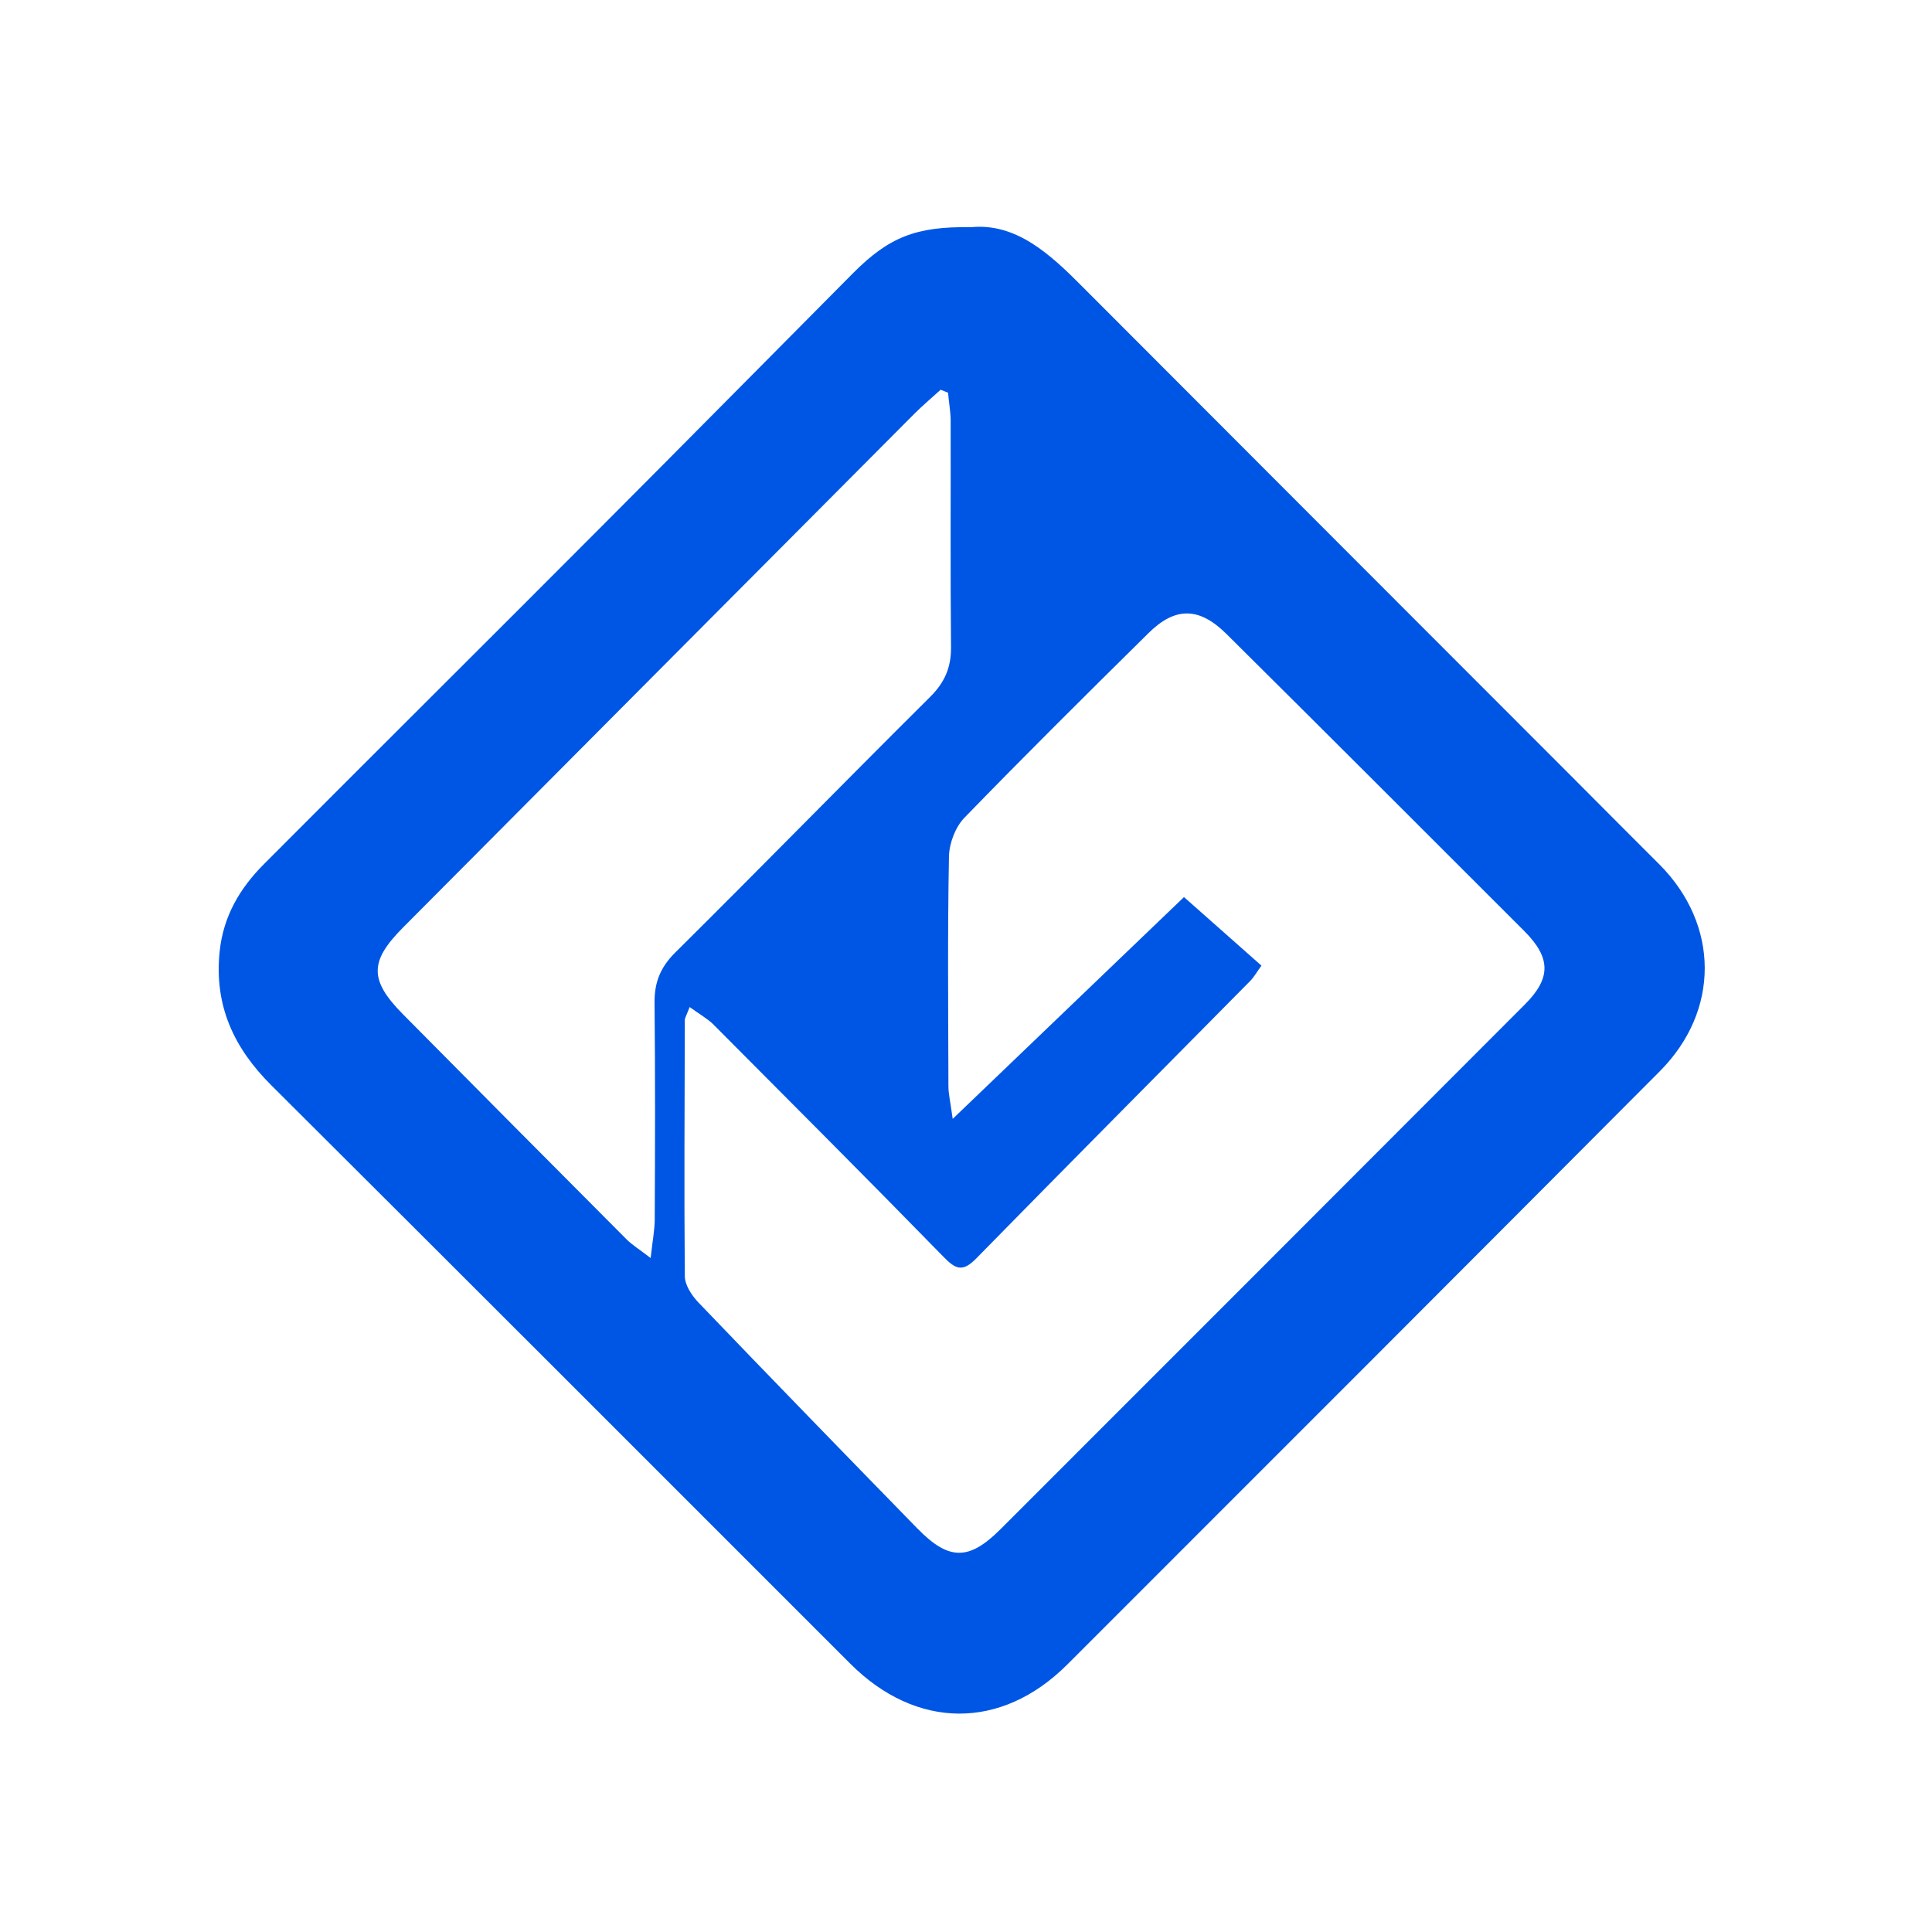 <svg width="157" height="157" viewBox="0 0 157 157" fill="none" xmlns="http://www.w3.org/2000/svg">
<path d="M78.898 18.463C82.582 18.1 85.344 20.651 88.047 23.384C101.376 36.744 114.706 50.074 128.036 63.419C130.301 65.698 132.58 67.978 134.845 70.242C139.736 75.149 139.781 82.153 134.86 87.075C118.828 103.167 102.78 119.229 86.718 135.277C81.344 140.636 74.445 140.545 69.101 135.201C53.431 119.531 37.761 103.846 22.046 88.192C18.997 85.157 17.397 81.716 17.849 77.323C18.151 74.439 19.495 72.175 21.457 70.212C30.5 61.139 39.588 52.112 48.63 43.039C55.56 36.095 62.444 29.12 69.358 22.161C72.241 19.278 74.43 18.387 78.898 18.463ZM56.043 81.836C55.786 82.516 55.65 82.712 55.65 82.893C55.635 89.822 55.59 96.766 55.65 103.695C55.65 104.42 56.209 105.265 56.737 105.824C62.64 111.983 68.588 118.097 74.551 124.211C77.102 126.823 78.732 126.838 81.299 124.272C95.519 110.066 109.71 95.846 123.915 81.625C126.044 79.496 126.044 77.851 123.885 75.677C115.823 67.616 107.762 59.554 99.671 51.523C97.451 49.319 95.504 49.289 93.315 51.463C88.303 56.414 83.291 61.381 78.385 66.438C77.645 67.193 77.147 68.506 77.117 69.563C76.996 75.798 77.057 82.032 77.072 88.267C77.072 88.916 77.238 89.566 77.419 90.924C83.986 84.629 90.085 78.772 96.214 72.899C98.387 74.817 100.44 76.643 102.509 78.47C102.086 79.059 101.875 79.436 101.588 79.723C94.16 87.241 86.718 94.728 79.321 102.276C78.219 103.394 77.66 103.152 76.664 102.125C70.475 95.785 64.21 89.52 57.96 83.24C57.462 82.757 56.813 82.395 56.043 81.836ZM77.041 31.913C76.845 31.838 76.649 31.762 76.438 31.672C75.728 32.321 75.004 32.925 74.324 33.604C60.466 47.523 46.608 61.441 32.749 75.375C30.017 78.123 30.002 79.647 32.749 82.425C38.803 88.539 44.856 94.638 50.925 100.722C51.378 101.174 51.952 101.522 52.873 102.231C53.023 100.873 53.19 100.012 53.205 99.152C53.235 93.264 53.25 87.392 53.19 81.504C53.174 79.859 53.642 78.636 54.85 77.428C61.794 70.544 68.633 63.54 75.562 56.656C76.755 55.478 77.298 54.256 77.283 52.595C77.223 46.436 77.268 40.277 77.253 34.117C77.238 33.378 77.102 32.638 77.041 31.913Z" fill="#0056E4"/>
</svg>
